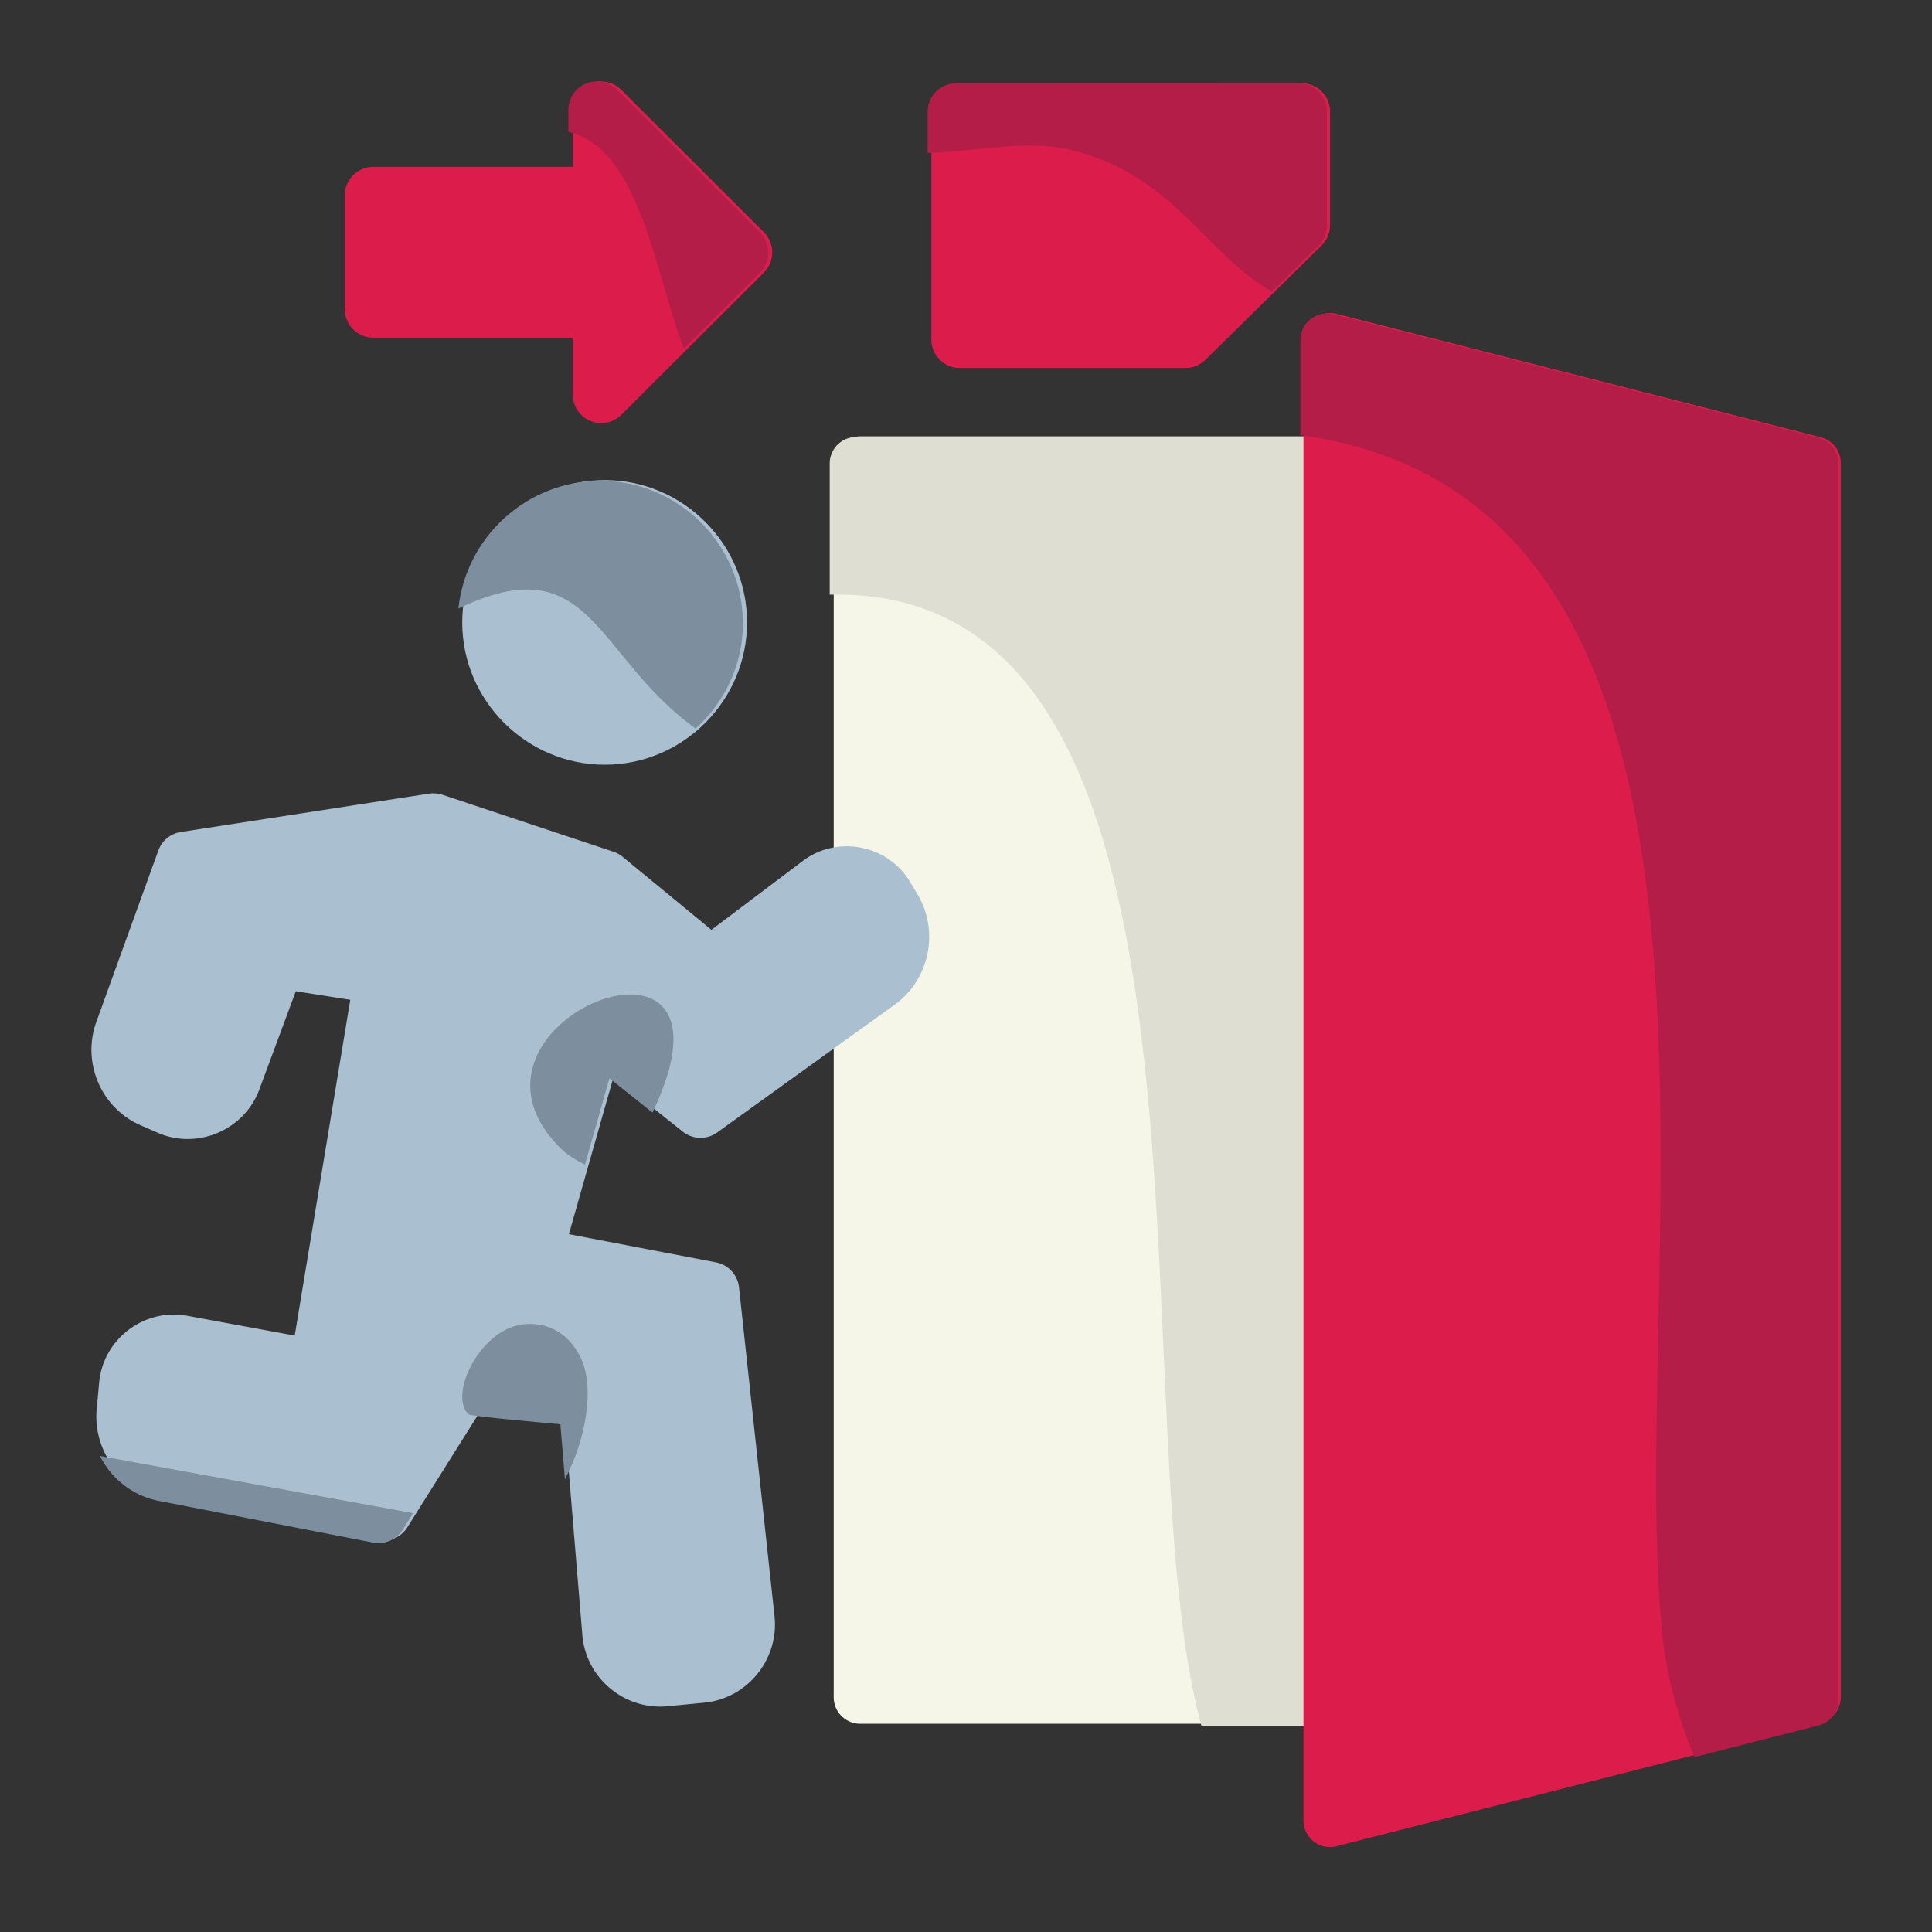 <?xml version="1.0" encoding="UTF-8" standalone="no"?>
<svg
   xmlns:dc="http://purl.org/dc/elements/1.1/"
   xmlns:cc="http://creativecommons.org/ns#"
   xmlns:rdf="http://www.w3.org/1999/02/22-rdf-syntax-ns#"
   xmlns:svg="http://www.w3.org/2000/svg"
   xmlns="http://www.w3.org/2000/svg"
   xmlns:sodipodi="http://sodipodi.sourceforge.net/DTD/sodipodi-0.dtd"
   xmlns:inkscape="http://www.inkscape.org/namespaces/inkscape"
   inkscape:export-ydpi="576"
   inkscape:export-xdpi="576"
   inkscape:export-filename="D:\Project Real\adnan #2.2\export Flat\PNG\16 - Vacuum Cleaner.png"
   width="64pt"
   height="64pt"
   viewBox="0 0 22.578 22.578"
   version="1.1"
   id="svg831"
   inkscape:version="1.0 (4035a4fb49, 2020-05-01)"
   sodipodi:docname="17 - Fire Exit.svg">
  <rect x="0" y="0" width="22.578" height="22.578" fill="#333333" stroke="none"/>
  <defs
     id="defs825">
    <pattern
       id="EMFhbasepattern"
       patternUnits="userSpaceOnUse"
       width="6"
       height="6"
       x="0"
       y="0" />
    <pattern
       id="EMFhbasepattern-9"
       patternUnits="userSpaceOnUse"
       width="6"
       height="6"
       x="0"
       y="0" />
    <pattern
       id="EMFhbasepattern-0"
       patternUnits="userSpaceOnUse"
       width="6"
       height="6"
       x="0"
       y="0" />
    <pattern
       id="EMFhbasepattern-7"
       patternUnits="userSpaceOnUse"
       width="6"
       height="6"
       x="0"
       y="0" />
    <pattern
       id="EMFhbasepattern-2"
       patternUnits="userSpaceOnUse"
       width="6"
       height="6"
       x="0"
       y="0" />
    <pattern
       id="EMFhbasepattern-98"
       patternUnits="userSpaceOnUse"
       width="6"
       height="6"
       x="0"
       y="0" />
    <pattern
       id="EMFhbasepattern-6"
       patternUnits="userSpaceOnUse"
       width="6"
       height="6"
       x="0"
       y="0" />
    <pattern
       id="EMFhbasepattern-01"
       patternUnits="userSpaceOnUse"
       width="6"
       height="6"
       x="0"
       y="0" />
    <pattern
       id="EMFhbasepattern-07"
       patternUnits="userSpaceOnUse"
       width="6"
       height="6"
       x="0"
       y="0" />
    <pattern
       id="EMFhbasepattern-8"
       patternUnits="userSpaceOnUse"
       width="6"
       height="6"
       x="0"
       y="0" />
    <pattern
       id="EMFhbasepattern-4"
       patternUnits="userSpaceOnUse"
       width="6"
       height="6"
       x="0"
       y="0" />
    <pattern
       id="EMFhbasepattern-40"
       patternUnits="userSpaceOnUse"
       width="6"
       height="6"
       x="0"
       y="0" />
    <pattern
       id="EMFhbasepattern-08"
       patternUnits="userSpaceOnUse"
       width="6"
       height="6"
       x="0"
       y="0" />
    <pattern
       id="EMFhbasepattern-04"
       patternUnits="userSpaceOnUse"
       width="6"
       height="6"
       x="0"
       y="0" />
    <pattern
       id="EMFhbasepattern-014"
       patternUnits="userSpaceOnUse"
       width="6"
       height="6"
       x="0"
       y="0" />
    <pattern
       id="EMFhbasepattern-27"
       patternUnits="userSpaceOnUse"
       width="6"
       height="6"
       x="0"
       y="0" />
    <pattern
       id="EMFhbasepattern-09"
       patternUnits="userSpaceOnUse"
       width="6"
       height="6"
       x="0"
       y="0" />
    <pattern
       id="EMFhbasepattern-5"
       patternUnits="userSpaceOnUse"
       width="6"
       height="6"
       x="0"
       y="0" />
    <pattern
       id="EMFhbasepattern-018"
       patternUnits="userSpaceOnUse"
       width="6"
       height="6"
       x="0"
       y="0" />
  </defs>
  <sodipodi:namedview
     id="base"
     pagecolor="#ffffff"
     bordercolor="#666666"
     borderopacity="1.0"
     inkscape:pageopacity="0.0"
     inkscape:pageshadow="2"
     inkscape:zoom="6.2578125"
     inkscape:cx="42.666667"
     inkscape:cy="42.666667"
     inkscape:document-units="pt"
     inkscape:current-layer="layer1"
     showgrid="false"
     units="pt"
     inkscape:window-width="1366"
     inkscape:window-height="706"
     inkscape:window-x="-8"
     inkscape:window-y="-8"
     inkscape:window-maximized="1"
     inkscape:pagecheckerboard="true"
     inkscape:showpageshadow="false"
     inkscape:object-paths="true"
     inkscape:snap-intersection-paths="true"
     inkscape:snap-smooth-nodes="true"
     inkscape:snap-midpoints="true"
     showguides="true"
     inkscape:snap-bbox="true"
     inkscape:bbox-nodes="true"
     inkscape:snap-nodes="false"
     inkscape:snap-global="true"
     inkscape:document-rotation="0">
    <inkscape:grid
       type="xygrid"
       id="grid1378" />
    <sodipodi:guide
       position="0.97,21.608"
       orientation="78,0"
       id="guide1380"
       inkscape:locked="false" />
    <sodipodi:guide
       position="0.97,0.97"
       orientation="0,78"
       id="guide1382"
       inkscape:locked="false" />
    <sodipodi:guide
       position="21.608,0.97"
       orientation="-78,0"
       id="guide1384"
       inkscape:locked="false" />
    <sodipodi:guide
       position="21.608,21.608"
       orientation="0,-78"
       id="guide1386"
       inkscape:locked="false" />
  </sodipodi:namedview>
  <g
     inkscape:label="Icon"
     inkscape:groupmode="layer"
     id="layer1"
     transform="translate(0,-274.422)">
    <g
       transform="matrix(1.258,0,0,1.258,39.023,-77.296)"
       style="display:inline;stroke-width:0.795"
       id="g1143">
      <path
         style="color:#000000;font-style:normal;font-variant:normal;font-weight:normal;font-stretch:normal;font-size:medium;line-height:normal;font-family:sans-serif;font-variant-ligatures:normal;font-variant-position:normal;font-variant-caps:normal;font-variant-numeric:normal;font-variant-alternates:normal;font-variant-east-asian:normal;font-feature-settings:normal;font-variation-settings:normal;text-indent:0;text-align:start;text-decoration:none;text-decoration-line:none;text-decoration-style:solid;text-decoration-color:#000000;letter-spacing:normal;word-spacing:normal;text-transform:none;writing-mode:lr-tb;direction:ltr;text-orientation:mixed;dominant-baseline:auto;baseline-shift:baseline;text-anchor:start;white-space:normal;shape-padding:0;shape-margin:0;inline-size:0;clip-rule:nonzero;display:inline;overflow:visible;visibility:visible;isolation:auto;mix-blend-mode:normal;color-interpolation:sRGB;color-interpolation-filters:linearRGB;solid-color:#000000;solid-opacity:1;vector-effect:none;fill:#f5f6e8;fill-opacity:1;fill-rule:nonzero;stroke:none;stroke-width:0.392;stroke-linecap:round;stroke-linejoin:round;stroke-miterlimit:1.5;stroke-dasharray:none;stroke-dashoffset:0;stroke-opacity:1;color-rendering:auto;image-rendering:auto;shape-rendering:auto;text-rendering:auto;enable-background:accumulate;stop-color:#000000"
         d="m -23.029,283.639 a 0.246,0.246 0 0 0 -0.246,0.246 v 3.865 1.045 6.557 a 0.246,0.246 0 0 0 0.246,0.246 h 4.352 a 0.246,0.246 0 0 0 0.246,-0.246 l 0.014,-11.465 a 0.246,0.246 0 0 0 -0.246,-0.248 z"
         id="path2295" />
      <path
         id="path2334"
         style="fill:#deded2;fill-opacity:1;stroke:none;stroke-width:1.59;stroke-linecap:round;stroke-linejoin:round;stroke-miterlimit:1.5;stroke-opacity:1"
         d="m -87.039,13.5 a 0.931,0.931 0 0 0 -0.932,0.93 v 4.598 c 14.809,-0.357 10.023,28.745 13.037,39.672 h 4.34 a 0.931,0.931 0 0 0 0.932,-0.93 L -69.611,14.438 A 0.931,0.931 0 0 0 -70.541,13.5 Z"
         transform="matrix(0.265,0,0,0.265,0,280.067)" />
      <path
         style="color:#000000;font-style:normal;font-variant:normal;font-weight:normal;font-stretch:normal;font-size:medium;line-height:normal;font-family:sans-serif;font-variant-ligatures:normal;font-variant-position:normal;font-variant-caps:normal;font-variant-numeric:normal;font-variant-alternates:normal;font-variant-east-asian:normal;font-feature-settings:normal;font-variation-settings:normal;text-indent:0;text-align:start;text-decoration:none;text-decoration-line:none;text-decoration-style:solid;text-decoration-color:#000000;letter-spacing:normal;word-spacing:normal;text-transform:none;writing-mode:lr-tb;direction:ltr;text-orientation:mixed;dominant-baseline:auto;baseline-shift:baseline;text-anchor:start;white-space:normal;shape-padding:0;shape-margin:0;inline-size:0;clip-rule:nonzero;display:inline;overflow:visible;visibility:visible;isolation:auto;mix-blend-mode:normal;color-interpolation:sRGB;color-interpolation-filters:linearRGB;solid-color:#000000;solid-opacity:1;vector-effect:none;fill:#dc1c4b;fill-opacity:1;fill-rule:nonzero;stroke:none;stroke-width:0.392;stroke-linecap:round;stroke-linejoin:round;stroke-miterlimit:1.5;stroke-dasharray:none;stroke-dashoffset:0;stroke-opacity:1;color-rendering:auto;image-rendering:auto;shape-rendering:auto;text-rendering:auto;enable-background:accumulate;stop-color:#000000"
         d="m -18.686,282.494 a 0.246,0.246 0 0 0 -0.225,0.244 v 13.76 a 0.246,0.246 0 0 0 0.307,0.238 l 4.498,-1.146 a 0.246,0.246 0 0 0 0.186,-0.238 v -11.467 a 0.246,0.246 0 0 0 -0.186,-0.238 L -18.604,282.5 a 0.246,0.246 0 0 0 -0.082,-0.006 z"
         id="path2281" />
      <path
         style="color:#000000;font-style:normal;font-variant:normal;font-weight:normal;font-stretch:normal;font-size:medium;line-height:normal;font-family:sans-serif;font-variant-ligatures:normal;font-variant-position:normal;font-variant-caps:normal;font-variant-numeric:normal;font-variant-alternates:normal;font-variant-east-asian:normal;font-feature-settings:normal;font-variation-settings:normal;text-indent:0;text-align:start;text-decoration:none;text-decoration-line:none;text-decoration-style:solid;text-decoration-color:#000000;letter-spacing:normal;word-spacing:normal;text-transform:none;writing-mode:lr-tb;direction:ltr;text-orientation:mixed;dominant-baseline:auto;baseline-shift:baseline;text-anchor:start;white-space:normal;shape-padding:0;shape-margin:0;inline-size:0;clip-rule:nonzero;display:inline;overflow:visible;visibility:visible;isolation:auto;mix-blend-mode:normal;color-interpolation:sRGB;color-interpolation-filters:linearRGB;solid-color:#000000;solid-opacity:1;vector-effect:none;fill:#dc1c4b;fill-opacity:1;fill-rule:nonzero;stroke:none;stroke-width:0.421;stroke-linecap:round;stroke-linejoin:round;stroke-miterlimit:1.5;stroke-dasharray:none;stroke-dashoffset:0;stroke-opacity:1;color-rendering:auto;image-rendering:auto;shape-rendering:auto;text-rendering:auto;enable-background:accumulate;stop-color:#000000"
         d="m -22.104,280.357 a 0.265,0.265 0 0 0 -0.264,0.266 v 2.115 a 0.265,0.265 0 0 0 0.264,0.266 h 2.094 a 0.265,0.265 0 0 0 0.188,-0.076 l 1.08,-1.064 a 0.265,0.265 0 0 0 0.078,-0.189 v -1.051 a 0.265,0.265 0 0 0 -0.264,-0.266 z"
         id="path2267" />
      <path
         style="color:#000000;font-style:normal;font-variant:normal;font-weight:normal;font-stretch:normal;font-size:medium;line-height:normal;font-family:sans-serif;font-variant-ligatures:normal;font-variant-position:normal;font-variant-caps:normal;font-variant-numeric:normal;font-variant-alternates:normal;font-variant-east-asian:normal;font-feature-settings:normal;font-variation-settings:normal;text-indent:0;text-align:start;text-decoration:none;text-decoration-line:none;text-decoration-style:solid;text-decoration-color:#000000;letter-spacing:normal;word-spacing:normal;text-transform:none;writing-mode:lr-tb;direction:ltr;text-orientation:mixed;dominant-baseline:auto;baseline-shift:baseline;text-anchor:start;white-space:normal;shape-padding:0;shape-margin:0;inline-size:0;clip-rule:nonzero;display:inline;overflow:visible;visibility:visible;isolation:auto;mix-blend-mode:normal;color-interpolation:sRGB;color-interpolation-filters:linearRGB;solid-color:#000000;solid-opacity:1;vector-effect:none;fill:#aabfd0;fill-opacity:1;fill-rule:nonzero;stroke:none;stroke-width:0.421;stroke-linecap:round;stroke-linejoin:round;stroke-miterlimit:1.5;stroke-dasharray:none;stroke-dashoffset:0;stroke-opacity:1;color-rendering:auto;image-rendering:auto;shape-rendering:auto;text-rendering:auto;enable-background:accumulate;stop-color:#000000"
         d="m -25.402,284.045 c -0.727,0 -1.324,0.595 -1.324,1.322 2e-6,0.727 0.597,1.322 1.324,1.322 0.727,0 1.322,-0.595 1.322,-1.322 4e-6,-0.728 -0.595,-1.322 -1.322,-1.322 z"
         id="path2225" />
      <path
         style="color:#000000;font-style:normal;font-variant:normal;font-weight:normal;font-stretch:normal;font-size:medium;line-height:normal;font-family:sans-serif;font-variant-ligatures:normal;font-variant-position:normal;font-variant-caps:normal;font-variant-numeric:normal;font-variant-alternates:normal;font-variant-east-asian:normal;font-feature-settings:normal;font-variation-settings:normal;text-indent:0;text-align:start;text-decoration:none;text-decoration-line:none;text-decoration-style:solid;text-decoration-color:#000000;letter-spacing:normal;word-spacing:normal;text-transform:none;writing-mode:lr-tb;direction:ltr;text-orientation:mixed;dominant-baseline:auto;baseline-shift:baseline;text-anchor:start;white-space:normal;shape-padding:0;shape-margin:0;inline-size:0;clip-rule:nonzero;display:inline;overflow:visible;visibility:visible;isolation:auto;mix-blend-mode:normal;color-interpolation:sRGB;color-interpolation-filters:linearRGB;solid-color:#000000;solid-opacity:1;vector-effect:none;fill:#aabfd0;fill-opacity:1;fill-rule:nonzero;stroke:none;stroke-width:0.421;stroke-linecap:round;stroke-linejoin:round;stroke-miterlimit:1.5;stroke-dasharray:none;stroke-dashoffset:0;stroke-opacity:1;color-rendering:auto;image-rendering:auto;shape-rendering:auto;text-rendering:auto;enable-background:accumulate;stop-color:#000000"
         d="m -26.992,286.955 a 0.265,0.265 0 0 0 -0.039,0.002 l -2.309,0.357 a 0.265,0.265 0 0 0 -0.209,0.172 l -0.576,1.592 c -0.136,0.375 0.043,0.798 0.408,0.959 l 0.16,0.07 c 0.367,0.162 0.805,-0.022 0.945,-0.398 l 0.34,-0.916 0.506,0.08 -0.516,3.119 -1,-0.184 c -0.395,-0.073 -0.776,0.213 -0.816,0.613 l -0.023,0.246 c -0.04,0.397 0.232,0.762 0.623,0.838 l 1.986,0.387 a 0.265,0.265 0 0 0 0.275,-0.117 l 0.67,-1.066 0.793,0.086 0.164,1.98 c 0.033,0.4 0.394,0.7 0.793,0.66 l 0.342,-0.033 c 0.399,-0.04 0.693,-0.404 0.65,-0.803 l -0.33,-3.057 a 0.265,0.265 0 0 0 -0.213,-0.23 l -1.367,-0.262 0.416,-1.465 0.641,0.512 a 0.265,0.265 0 0 0 0.318,0.01 l 1.65,-1.188 c 0.324,-0.233 0.418,-0.68 0.215,-1.023 l -0.07,-0.117 c -0.205,-0.346 -0.675,-0.439 -0.996,-0.197 l -0.85,0.641 -0.824,-0.678 a 0.265,0.265 0 0 0 -0.084,-0.047 l -1.588,-0.529 a 0.265,0.265 0 0 0 -0.086,-0.014 z"
         id="path2239" />
      <path
         style="color:#000000;font-style:normal;font-variant:normal;font-weight:normal;font-stretch:normal;font-size:medium;line-height:normal;font-family:sans-serif;font-variant-ligatures:normal;font-variant-position:normal;font-variant-caps:normal;font-variant-numeric:normal;font-variant-alternates:normal;font-variant-east-asian:normal;font-feature-settings:normal;font-variation-settings:normal;text-indent:0;text-align:start;text-decoration:none;text-decoration-line:none;text-decoration-style:solid;text-decoration-color:#000000;letter-spacing:normal;word-spacing:normal;text-transform:none;writing-mode:lr-tb;direction:ltr;text-orientation:mixed;dominant-baseline:auto;baseline-shift:baseline;text-anchor:start;white-space:normal;shape-padding:0;shape-margin:0;inline-size:0;clip-rule:nonzero;display:inline;overflow:visible;visibility:visible;isolation:auto;mix-blend-mode:normal;color-interpolation:sRGB;color-interpolation-filters:linearRGB;solid-color:#000000;solid-opacity:1;vector-effect:none;fill:#dc1c4b;fill-opacity:1;fill-rule:nonzero;stroke:none;stroke-width:0.421;stroke-linecap:round;stroke-linejoin:round;stroke-miterlimit:1.5;stroke-dasharray:none;stroke-dashoffset:0;stroke-opacity:1;color-rendering:auto;image-rendering:auto;shape-rendering:auto;text-rendering:auto;enable-background:accumulate;stop-color:#000000"
         d="m -25.443,280.34 a 0.265,0.265 0 0 0 -0.256,0.266 v 0.529 h -1.852 a 0.265,0.265 0 0 0 -0.266,0.264 v 1.059 a 0.265,0.265 0 0 0 0.266,0.264 h 1.852 v 0.529 a 0.265,0.265 0 0 0 0.451,0.188 l 1.324,-1.322 a 0.265,0.265 0 0 0 0,-0.375 l -1.324,-1.322 a 0.265,0.265 0 0 0 -0.195,-0.078 z"
         id="path2253" />
      <path
         id="path2314"
         style="fill:#7d8e9e;fill-opacity:1;stroke:none;stroke-width:1.59;stroke-linecap:round;stroke-linejoin:round;stroke-miterlimit:1.5;stroke-opacity:1"
         d="m -96.01,15.035 c -2.575,0 -4.715,1.972 -4.977,4.48 4.672,-2.238 4.761,1.656 8.316,4.205 1.011,-0.916 1.658,-2.224 1.658,-3.688 1.5e-5,-2.75 -2.248,-4.998 -4.998,-4.998 z"
         transform="matrix(0.265,0,0,0.265,0,280.067)" />
      <path
         id="path2319"
         style="fill:#b41d48;fill-opacity:1;stroke:none;stroke-width:1.59;stroke-linecap:round;stroke-linejoin:round;stroke-miterlimit:1.5;stroke-opacity:1"
         d="m -96.164,1.033 a 1,1 0 0 0 -0.967,1.004 v 0.768 c 2.519,0.561 3.055,5.054 4.051,7.594 l 2.66,-2.656 a 1,1 0 0 0 0,-1.416 L -95.426,1.328 a 1,1 0 0 0 -0.738,-0.295 z"
         transform="matrix(0.265,0,0,0.265,0,280.067)" />
      <path
         id="path2324"
         style="fill:#b41d48;fill-opacity:1;stroke:none;stroke-width:1.59;stroke-linecap:round;stroke-linejoin:round;stroke-miterlimit:1.5;stroke-opacity:1"
         d="m -83.541,1.1 a 1,1 0 0 0 -0.996,1.004 v 1.439 c 1.693,-0.049 3.485,-0.491 5.066,-0.096 3.58,0.895 4.691,3.654 7,4.953 l 1.635,-1.609 A 1,1 0 0 0 -70.541,6.074 V 2.104 a 1,1 0 0 0 -0.996,-1.004 z"
         transform="matrix(0.265,0,0,0.265,0,280.067)" />
      <path
         id="path2329"
         style="fill:#b41d48;fill-opacity:1;stroke:none;stroke-width:1.59;stroke-linecap:round;stroke-linejoin:round;stroke-miterlimit:1.5;stroke-opacity:1"
         d="m -70.555,9.17 a 0.931,0.931 0 0 0 -0.068,0.004 0.931,0.931 0 0 0 -0.848,0.924 v 3.336 c 17.109,2.355 11.397,29.158 12.688,42.064 0.119,1.193 0.493,2.798 1.131,4.277 l 4.34,-1.105 a 0.931,0.931 0 0 0 0.701,-0.9 V 14.43 A 0.931,0.931 0 0 0 -53.312,13.529 l -17,-4.332 a 0.931,0.931 0 0 0 -0.242,-0.027 z"
         transform="matrix(0.265,0,0,0.265,0,280.067)" />
      <path
         transform="matrix(0.265,0,0,0.265,0,280.067)"
         d="m -94.719,33.057 c -2.034,-0.231 -5.506,2.56 -2.693,5.373 0.24,0.24 0.536,0.412 0.861,0.578 l 0.859,-3.029 1.508,1.203 c 1.345,-2.812 0.656,-3.99 -0.535,-4.125 z"
         style="fill:#7d8e9e;fill-opacity:1;stroke-width:1.59;stroke-linecap:round;stroke-linejoin:round;stroke-miterlimit:1.5"
         id="path1109" />
      <path
         sodipodi:nodetypes="scccss"
         transform="matrix(0.265,0,0,0.265,0,280.067)"
         d="m -98.596,44.594 c -1.6,0.074 -2.756,2.484 -2.038,3.164 0.082,0.082 3.222,0.35 3.222,0.35 l 0.16,1.928 c 0.741,-1.401 1.062,-3.239 0.537,-4.289 -0.436,-0.871 -1.154,-1.186 -1.881,-1.152 z"
         style="fill:#7d8e9e;fill-opacity:1;stroke-width:1.59;stroke-linecap:round;stroke-linejoin:round;stroke-miterlimit:1.5"
         id="path1115" />
      <path
         transform="matrix(0.265,0,0,0.265,0,280.067)"
         d="m -113.551,49.221 c 0.395,0.792 1.141,1.395 2.062,1.574 l 7.508,1.461 a 1,1 0 0 0 1.039,-0.443 l 0.369,-0.588 z"
         style="fill:#7d8e9e;fill-opacity:1;stroke-width:1.59;stroke-linecap:round;stroke-linejoin:round;stroke-miterlimit:1.5"
         id="path1124" />
    </g>
  </g>
</svg>
